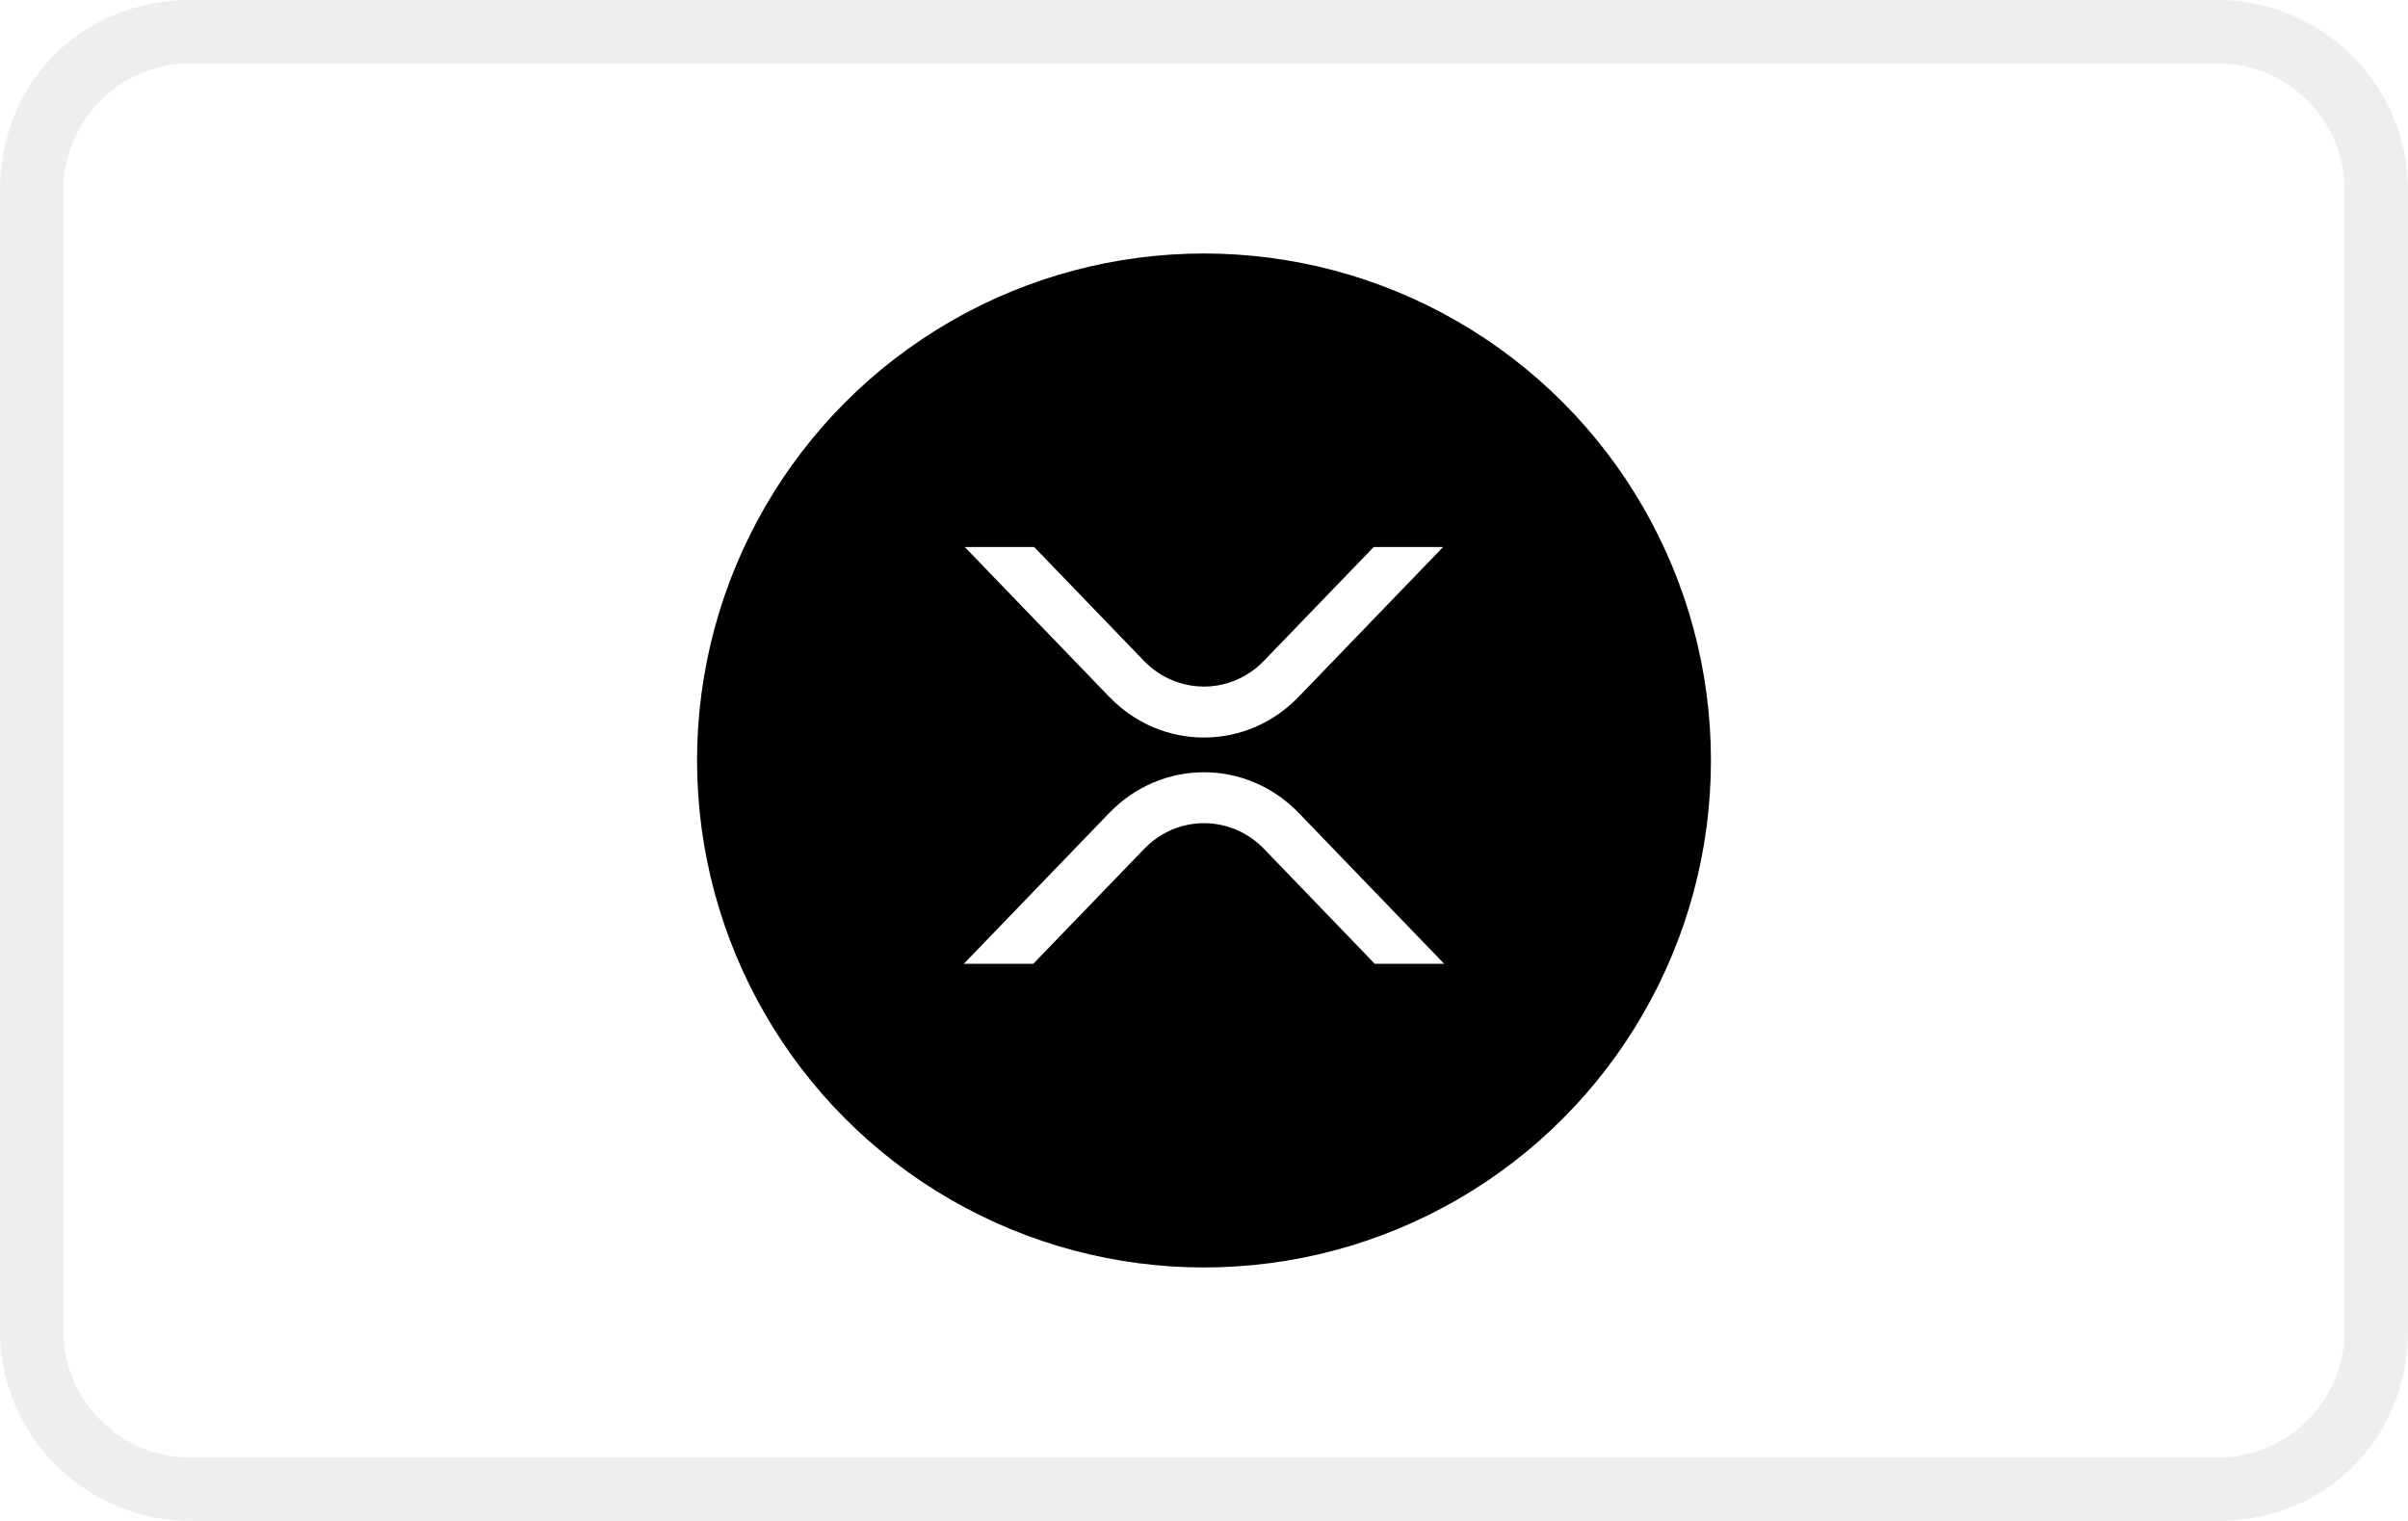 <svg width="38" height="24" viewBox="0 0 38 24" fill="none" xmlns="http://www.w3.org/2000/svg" role="img" aria-labelledby="pi-xrp">
<rect width="38" height="24" fill="white"/>
<path opacity="0.07" d="M35 0H3C1.3 0 0 1.3 0 3V21C0 22.7 1.4 24 3 24H35C36.7 24 38 22.7 38 21V3C38 1.3 36.6 0 35 0Z" fill="black"/>
<path d="M35 1C36.1 1 37 1.9 37 3V21C37 22.1 36.1 23 35 23H3C1.9 23 1 22.1 1 21V3C1 1.9 1.9 1 3 1H35Z" fill="white"/>
<circle cx="19" cy="12" r="8" fill="black"/>
<mask id="mask0_3_355" style="mask-type:alpha" maskUnits="userSpaceOnUse" x="11" y="4" width="16" height="16">
<circle cx="19" cy="12" r="8" fill="white"/>
</mask>
<g mask="url(#mask0_3_355)">
<path fill-rule="evenodd" clip-rule="evenodd" d="M22.773 8.632H21.678L19.945 10.428C19.423 10.969 18.576 10.969 18.052 10.428L16.32 8.632H15.225L17.505 10.996C18.329 11.852 19.668 11.852 20.493 10.996L22.773 8.632ZM15.21 15.208H16.306L18.055 13.396C18.577 12.854 19.424 12.854 19.948 13.396L21.694 15.208H22.79L20.495 12.828C19.669 11.972 18.331 11.972 17.505 12.828L15.21 15.208Z" fill="white"/>
</g>
</svg>
